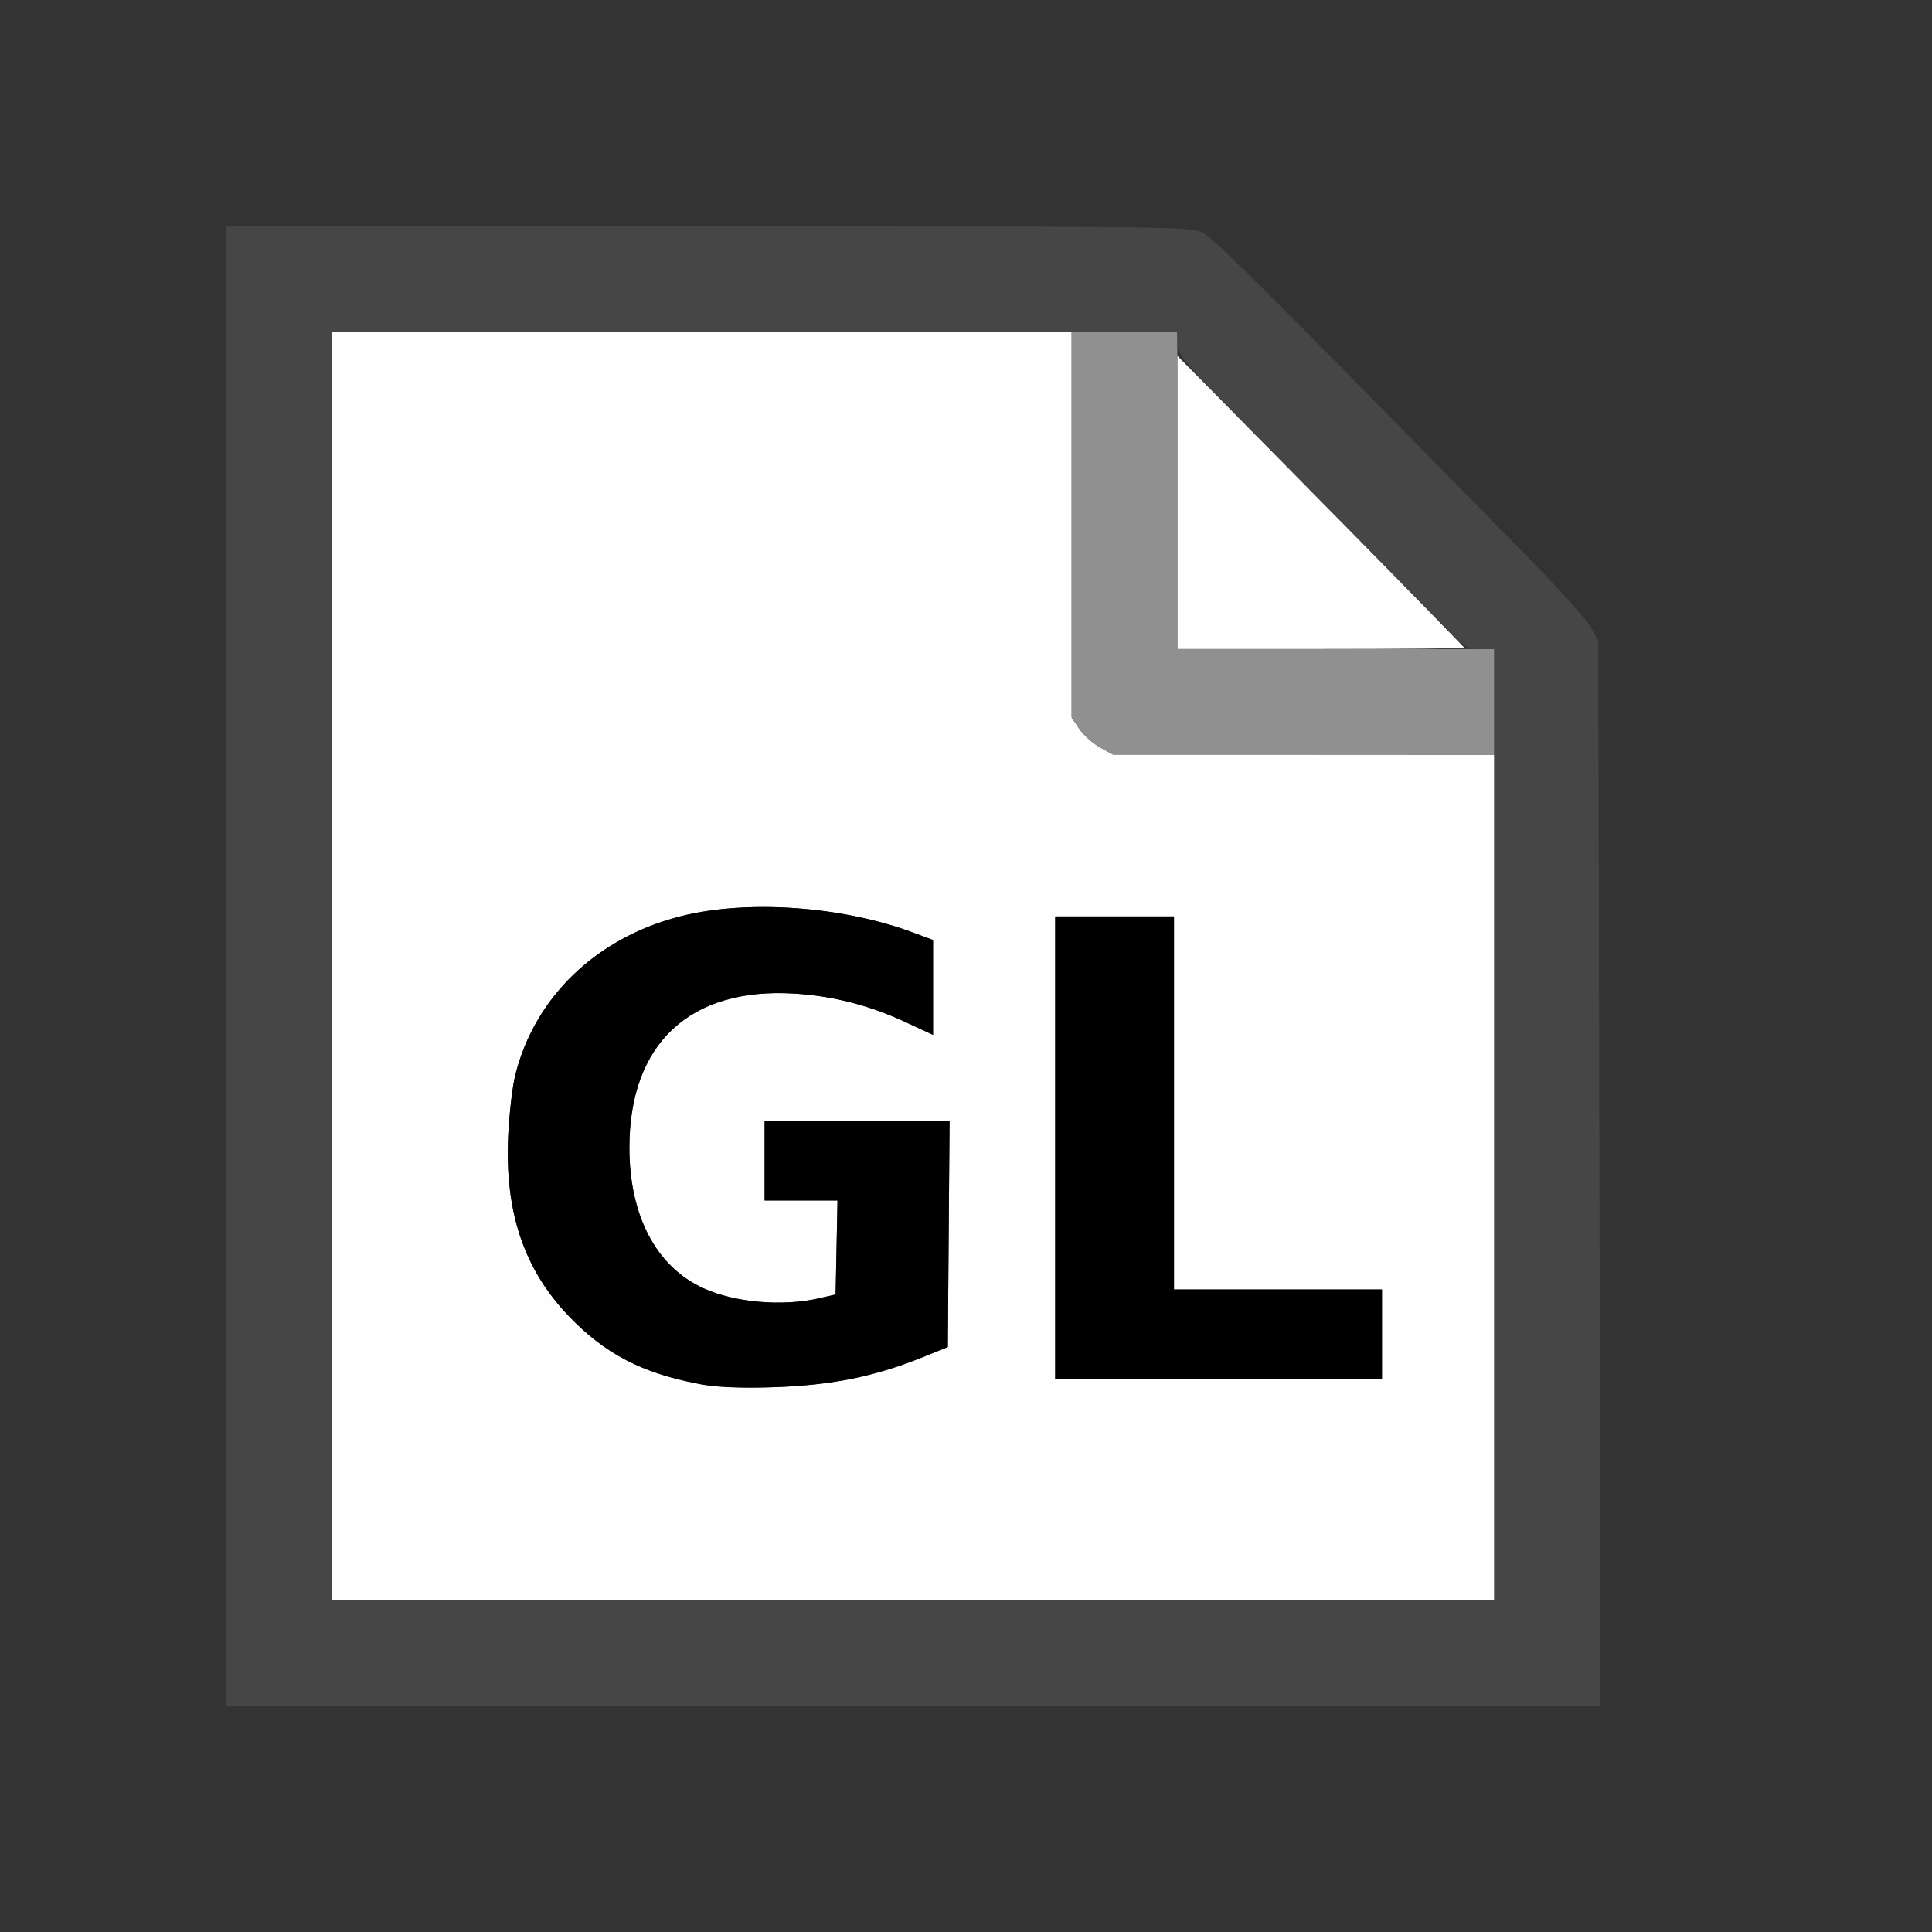 <?xml version="1.0" encoding="UTF-8" standalone="no"?>
<!-- Created with Inkscape (http://www.inkscape.org/) -->

<svg
   version="1.1"
   id="svg2"
   width="1600"
   height="1600"
   viewBox="0 0 1600 1600"
   sodipodi:docname="load_gltf.svg"
   inkscape:version="1.2.2 (732a01da63, 2022-12-09)"
   xmlns:inkscape="http://www.inkscape.org/namespaces/inkscape"
   xmlns:sodipodi="http://sodipodi.sourceforge.net/DTD/sodipodi-0.dtd"
   xmlns="http://www.w3.org/2000/svg"
   xmlns:svg="http://www.w3.org/2000/svg"
   xmlns:rdf="http://www.w3.org/1999/02/22-rdf-syntax-ns#"
   xmlns:cc="http://creativecommons.org/ns#"
   xmlns:dc="http://purl.org/dc/elements/1.1/">
  <rect x="0" y="0" width="1600" height="1600" fill="#333333" stroke="none"/>
  <defs
     id="defs6" />
  <sodipodi:namedview
     pagecolor="#808080"
     bordercolor="#666666"
     borderopacity="1"
     objecttolerance="10"
     gridtolerance="10"
     guidetolerance="10"
     inkscape:pageopacity="0"
     inkscape:pageshadow="2"
     inkscape:window-width="1993"
     inkscape:window-height="1009"
     id="namedview4"
     showgrid="false"
     inkscape:zoom="0.5"
     inkscape:cx="575"
     inkscape:cy="734"
     inkscape:window-x="-8"
     inkscape:window-y="-8"
     inkscape:window-maximized="1"
     inkscape:current-layer="LOAD_GITF"
     inkscape:showpageshadow="0"
     inkscape:pagecheckerboard="true"
     inkscape:deskcolor="#d1d1d1" />
  <g
     id="LOAD_GITF"
     transform="matrix(87.5,0,0,87.5,100,100)"
     style="stroke-width:0.011">
    <path
       style="fill:none;stroke-width:0"
       d="M 0,8 V 0 h 8 8 v 8 8 H 8 0 Z m 13.994,1.961 -0.011,-5.039 -0.067,-0.125 C 13.88,4.728 13.62,4.438 13.339,4.151 10.896,1.662 10.345,1.112 10.243,1.06 10.131,1.002 9.994,1 5.564,1 H 1 v 7 7 h 6.503 6.503 z"
       id="path827"
       inkscape:connector-curvature="0" />
    <path
       style="fill:#fefefe;stroke-width:0"
       d="M 2,8 V 2 H 5.5 9 v 1.824 1.824 l 0.071,0.106 c 0.039,0.058 0.127,0.137 0.195,0.176 L 9.391,5.999 11.195,5.999 13,6 v 4 4 H 7.5 2 Z m 4.969,3.895 C 7.149,11.853 7.416,11.771 7.562,11.712 L 7.828,11.606 7.836,10.537 7.845,9.469 H 6.969 6.094 v 0.375 0.375 h 0.345 0.345 l -0.009,0.445 -0.009,0.445 -0.156,0.036 C 6.264,11.225 5.811,11.186 5.514,11.05 5.067,10.846 4.814,10.363 4.814,9.719 c 0,-0.984 0.572,-1.518 1.561,-1.458 0.365,0.022 0.716,0.112 1.055,0.271 L 7.688,8.652 V 8.203 7.754 L 7.508,7.687 C 6.834,7.433 5.928,7.369 5.297,7.53 4.501,7.732 3.914,8.298 3.733,9.037 3.706,9.145 3.677,9.403 3.667,9.609 c -0.033,0.718 0.149,1.261 0.572,1.703 0.34,0.356 0.691,0.539 1.226,0.641 0.356,0.068 1.08,0.04 1.504,-0.058 z M 11.938,11.484 V 11.062 H 10.953 9.969 V 9.297 7.531 h -0.562 -0.562 v 2.188 2.188 H 10.391 11.938 Z M 10,3.612 V 2.224 l 1.009,1.021 c 0.555,0.561 1.163,1.18 1.352,1.375 0.188,0.195 0.348,0.36 0.355,0.367 C 12.723,4.994 12.115,5 11.365,5 H 10 Z"
       id="path825"
       inkscape:connector-curvature="0" />
    <path
       style="fill:#909090;stroke-width:0"
       d="M 9.267,5.929 C 9.198,5.89 9.11,5.811 9.071,5.753 L 9,5.647 V 3.824 2 H 9.5 10 V 3.5 5 H 11.5 13 V 5.5 6 L 11.195,5.999 9.391,5.999 Z"
       id="path823"
       inkscape:connector-curvature="0" />
    <path
       style="fill:#464646;stroke-width:0"
       d="M 1,8 V 1 h 4.564 c 4.431,0 4.567,0.002 4.68,0.06 0.101,0.052 0.653,0.603 3.095,3.092 0.281,0.286 0.541,0.577 0.578,0.645 l 0.067,0.125 0.011,5.039 L 14.006,15 H 7.503 1 Z M 13,9.5 V 5 H 12.865 C 12.734,5 12.721,4.99 12.374,4.633 12.178,4.431 11.564,3.806 11.009,3.245 10.062,2.287 10,2.217 10,2.112 V 2 H 6 2 v 6 6 H 7.5 13 Z"
       id="path821"
       inkscape:connector-curvature="0" />
    <path
       style="fill:#000000;stroke-width:0"
       d="M 5.465,11.954 C 4.93,11.852 4.579,11.668 4.239,11.312 3.816,10.87 3.634,10.327 3.667,9.609 3.677,9.403 3.706,9.145 3.733,9.037 3.914,8.298 4.501,7.732 5.297,7.53 5.928,7.369 6.834,7.433 7.508,7.687 L 7.688,7.754 V 8.203 8.652 L 7.43,8.532 C 7.091,8.373 6.74,8.283 6.375,8.261 5.386,8.2 4.814,8.735 4.814,9.719 c 0,0.645 0.254,1.127 0.701,1.331 0.296,0.136 0.75,0.175 1.095,0.095 l 0.156,-0.036 0.009,-0.445 0.009,-0.445 H 6.438 6.094 v -0.375 -0.375 h 0.875 0.875 l -0.008,1.069 -0.008,1.069 -0.266,0.107 c -0.435,0.175 -0.854,0.257 -1.391,0.273 -0.331,0.01 -0.539,5.4e-4 -0.707,-0.032 z M 8.844,9.719 v -2.188 h 0.562 0.562 V 9.297 11.062 h 0.984 0.984 v 0.422 0.422 H 10.391 8.844 Z"
       id="path819"
       inkscape:connector-curvature="0" />
  </g>
</svg>
